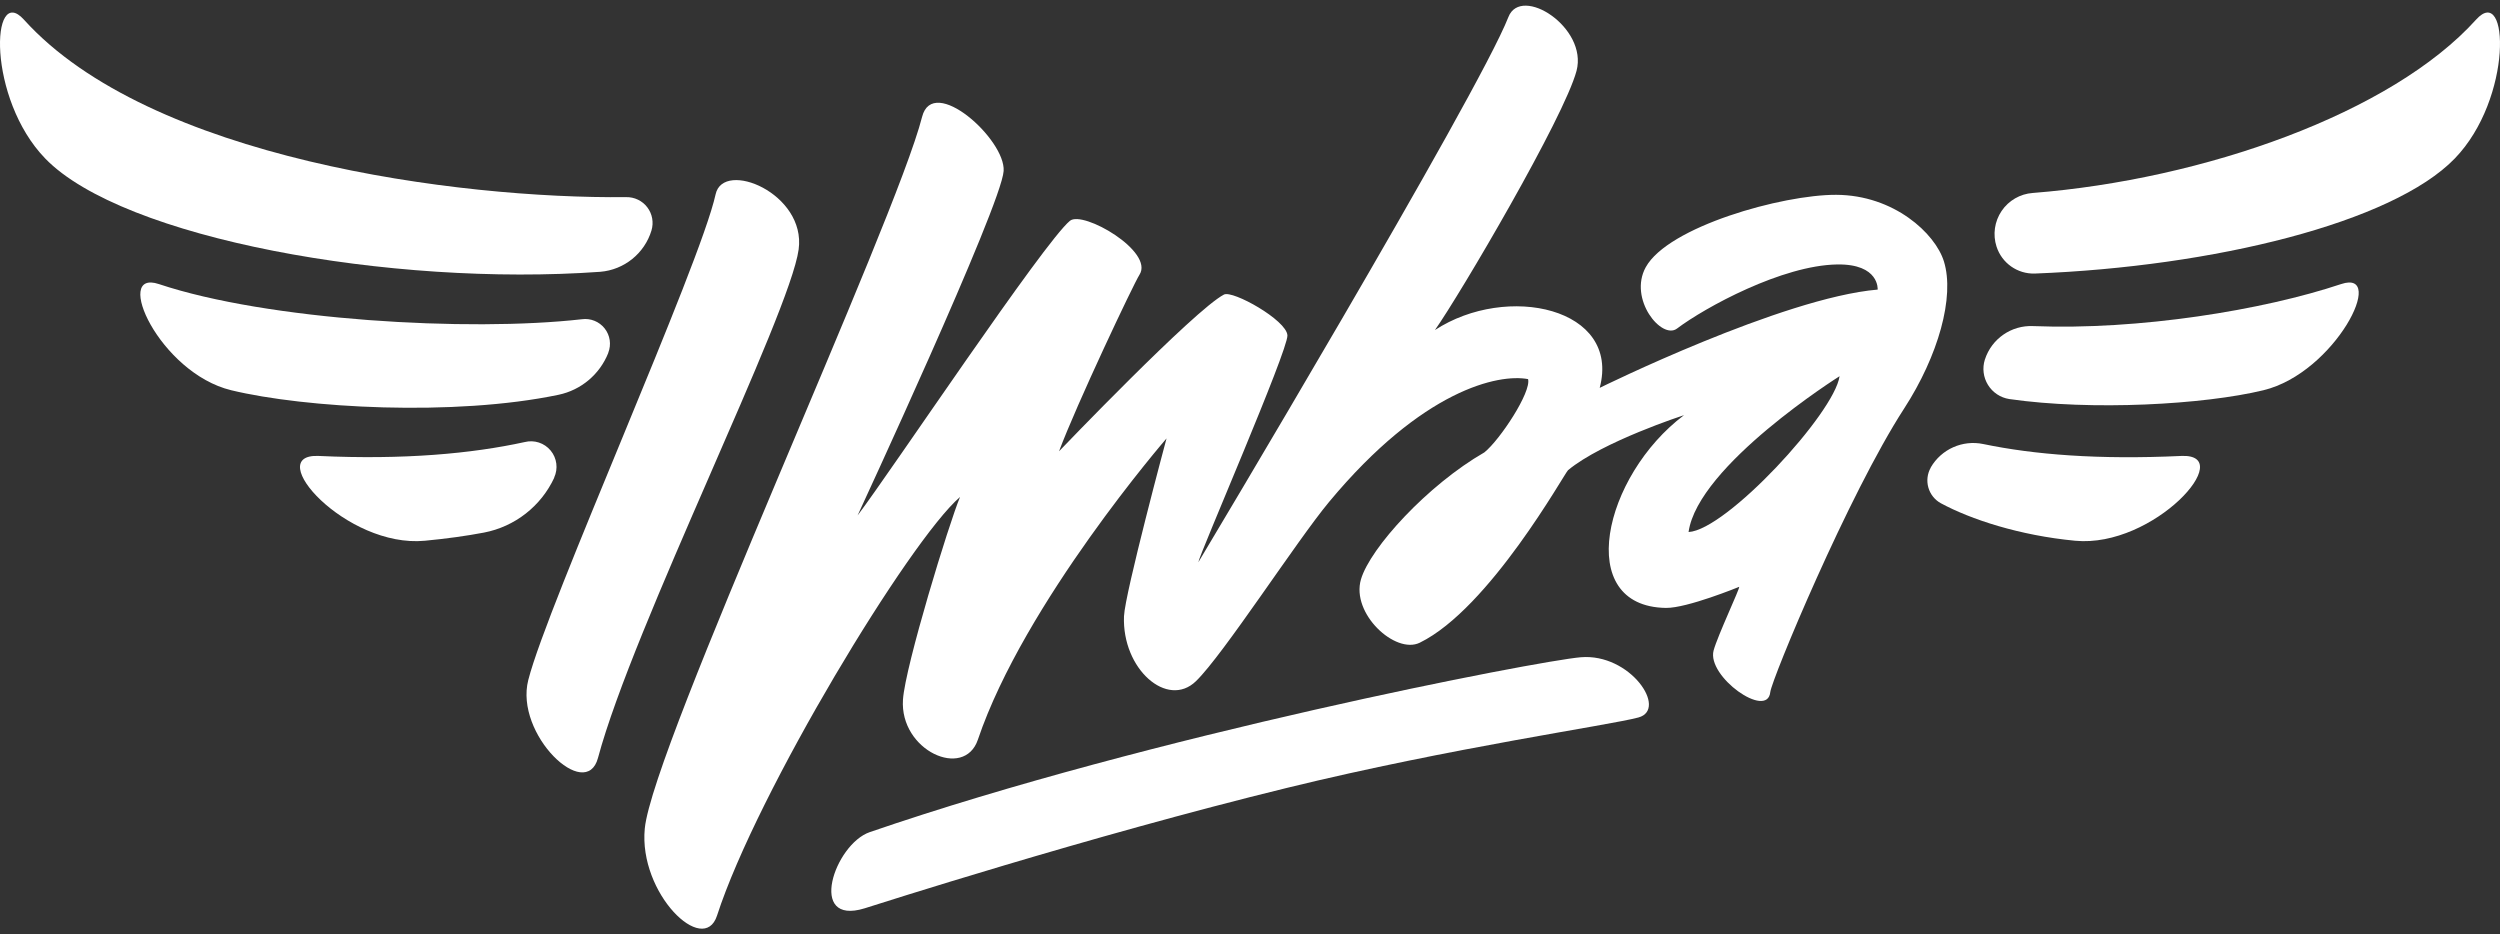<?xml version="1.0" encoding="UTF-8"?>
<!DOCTYPE svg PUBLIC "-//W3C//DTD SVG 1.1//EN" "http://www.w3.org/Graphics/SVG/1.1/DTD/svg11.dtd">
<!-- Creator: CorelDRAW 2018 (64-Bit) -->
<svg color='white' title="Imba Logo" clip-rule="evenodd" stroke-linejoin="round" stroke-miterlimit="1.414" viewBox="0 0 396 148" xmlns="http://www.w3.org/2000/svg" class="agddd9cd "><rect x="0" y="0" width="396" height="148" fill="#333333" stroke="none"/><g fill-rule="evenodd"><path d="M103.195,36.507c-1.107,3.643 -4.328,6.239 -8.123,6.547c-33.099,2.381 -75.617,-5.266 -87.897,-17.935c-9.229,-9.521 -8.638,-27.831 -3.39,-22.012c19.889,22.052 68.779,28.399 95.401,28.119c1.311,-0.03 2.557,0.572 3.351,1.617c0.793,1.044 1.037,2.406 0.656,3.662c0.003,0.001 0.003,0.001 0.002,0.002Z" style="fill:currentColor;"></path><path d="M96.354,55.894c-1.346,3.396 -4.306,5.89 -7.882,6.64c-16.481,3.455 -40.175,2.11 -51.856,-0.723c-11.355,-2.753 -18.818,-19.277 -11.445,-16.813c17.121,5.722 48.97,7.614 66.996,5.57c1.378,-0.19 2.753,0.365 3.613,1.458c0.861,1.093 1.077,2.561 0.568,3.855c0.01,0.004 0.01,0.004 0.006,0.013Z" style="fill:currentColor;"></path><path d="M83.113,70.023c1.514,-0.383 3.113,0.14 4.109,1.342c0.997,1.203 1.212,2.871 0.555,4.288c0.018,0.01 0.018,0.011 0.017,0.013c-2.098,4.518 -6.24,7.753 -11.132,8.695c-2.769,0.526 -5.895,0.963 -9.37,1.293c-12.476,1.185 -25.857,-13.853 -16.8,-13.431c13.483,0.627 24.231,-0.364 32.621,-2.2Z" style="fill:currentColor;"></path><path d="M113.355,30.769c-2.479,11.326 -26.582,64.819 -29.675,76.941c-2.198,8.613 9.146,19.428 11.041,12.347c5.571,-20.811 30.4,-70.256 31.787,-80.555c1.196,-8.875 -11.941,-14.267 -13.153,-8.733Z" style="fill:currentColor;"></path><path d="M146.058,18.514c-4.257,16.76 -42.668,99.725 -43.925,112.726c-0.994,10.275 9.332,20.314 11.446,13.787c6.343,-19.585 30.526,-59.447 38.492,-66.307c-1.73,4.116 -8.679,26.759 -9.04,32.092c-0.546,8.072 9.71,12.729 11.866,6.349c7.319,-21.66 29.883,-47.717 29.883,-47.717c0,0 -6.594,24.552 -6.739,28.161c-0.334,8.362 6.874,14.691 11.404,10.289c4.369,-4.245 15.92,-22.183 21.08,-28.389c14.83,-17.836 26.882,-20.338 31.521,-19.454c0.535,2.046 -4.435,9.6 -6.912,11.6c-9.016,5.189 -18.089,15.134 -19.556,20.112c-1.6,5.43 5.451,11.93 9.31,10.043c11.071,-5.413 22.974,-26.901 23.488,-27.328c5.446,-4.527 18.372,-8.718 18.372,-8.718c-12.774,9.613 -17.542,30.316 -2.868,30.534c3.353,0.05 11.606,-3.34 11.606,-3.34c0.162,0.162 -3.421,7.758 -4.049,10.076c-1.117,4.124 8.525,10.973 8.976,6.6c0.205,-1.985 12.365,-31.278 21.197,-44.91c5.425,-8.375 8.042,-17.697 6.31,-23.305c-1.368,-4.431 -7.91,-10.521 -17.076,-10.555c-8.519,-0.031 -26.621,5.043 -30.158,11.468c-2.777,5.045 2.529,11.542 4.949,9.719c4.499,-3.39 16.68,-10.016 25.359,-10.156c6.738,-0.108 6.43,3.981 6.43,3.981c-15.083,1.281 -44.031,15.567 -44.031,15.567c3.363,-12.691 -14.705,-16.617 -26.101,-9.156c4.013,-5.687 20.474,-33.697 22.43,-41.054c1.826,-6.867 -8.785,-13.67 -10.791,-8.531c-4.825,12.359 -49.113,86.363 -49.113,86.363c0,-0.857 14.258,-33.634 14.11,-35.952c-0.153,-2.409 -8.667,-7.166 -10.048,-6.452c-4.686,2.427 -26.127,24.824 -26.127,24.824c2.754,-7.381 11.829,-26.558 12.735,-27.954c2.394,-3.688 -8.951,-10.243 -11.009,-8.552c-4.131,3.394 -28.273,39.579 -33.638,46.673c-0.025,0.033 22.776,-49.062 23.135,-54.562c0.325,-4.978 -11.19,-15.375 -12.918,-8.572Zm121.411,65.759c6.002,-0.322 23.09,-18.824 23.919,-24.682c0,0 -22.444,14.119 -23.919,24.682Z" style="fill:currentColor;"></path><path d="M316.251,39.065c-0.615,-1.904 -0.32,-3.985 0.8,-5.644c1.119,-1.659 2.938,-2.711 4.934,-2.854c27.039,-2.132 56.831,-12.603 70.23,-27.46c5.248,-5.819 5.839,12.491 -3.39,22.012c-9.87,10.182 -38.26,17.12 -66.495,18.212c-2.751,0.096 -5.233,-1.645 -6.077,-4.265c-0.002,0 -0.002,0 -0.002,-0.001Z" style="fill:currentColor;"></path><path d="M305.833,74.039c1.684,-2.895 5.033,-4.388 8.312,-3.704c8.06,1.676 18.18,2.501 31.363,1.888c9.057,-0.422 -4.324,14.616 -16.8,13.431c-8.809,-0.836 -16.55,-3.383 -21.284,-5.944c-0.963,-0.531 -1.674,-1.427 -1.974,-2.486c-0.3,-1.059 -0.163,-2.194 0.38,-3.152c-0.012,-0.006 -0.012,-0.006 0.003,-0.033Z" style="fill:currentColor;"></path><path d="M314.409,56.946c1.062,-3.29 4.199,-5.459 7.652,-5.292c16.744,0.671 36.428,-2.532 48.768,-6.656c7.373,-2.464 -0.938,14.06 -12.293,16.813c-9.401,2.28 -27.178,3.283 -40.271,1.397c-1.396,-0.219 -2.627,-1.037 -3.369,-2.239c-0.743,-1.202 -0.923,-2.668 -0.494,-4.014c0.004,0.001 0.004,0.001 0.007,-0.009Z" style="fill:currentColor;"></path><path d="M250.373,104.11c7.865,-0.682 13.857,8.258 9.159,9.537c-4.522,1.232 -29.539,4.758 -55.623,11.141c-31.727,7.765 -65.168,18.537 -66.945,19.088c-9.155,2.836 -4.77,-10.15 0.803,-12.066c44.584,-15.33 105.732,-27.104 112.606,-27.7Z" style="fill:currentColor;"></path></g></svg>
